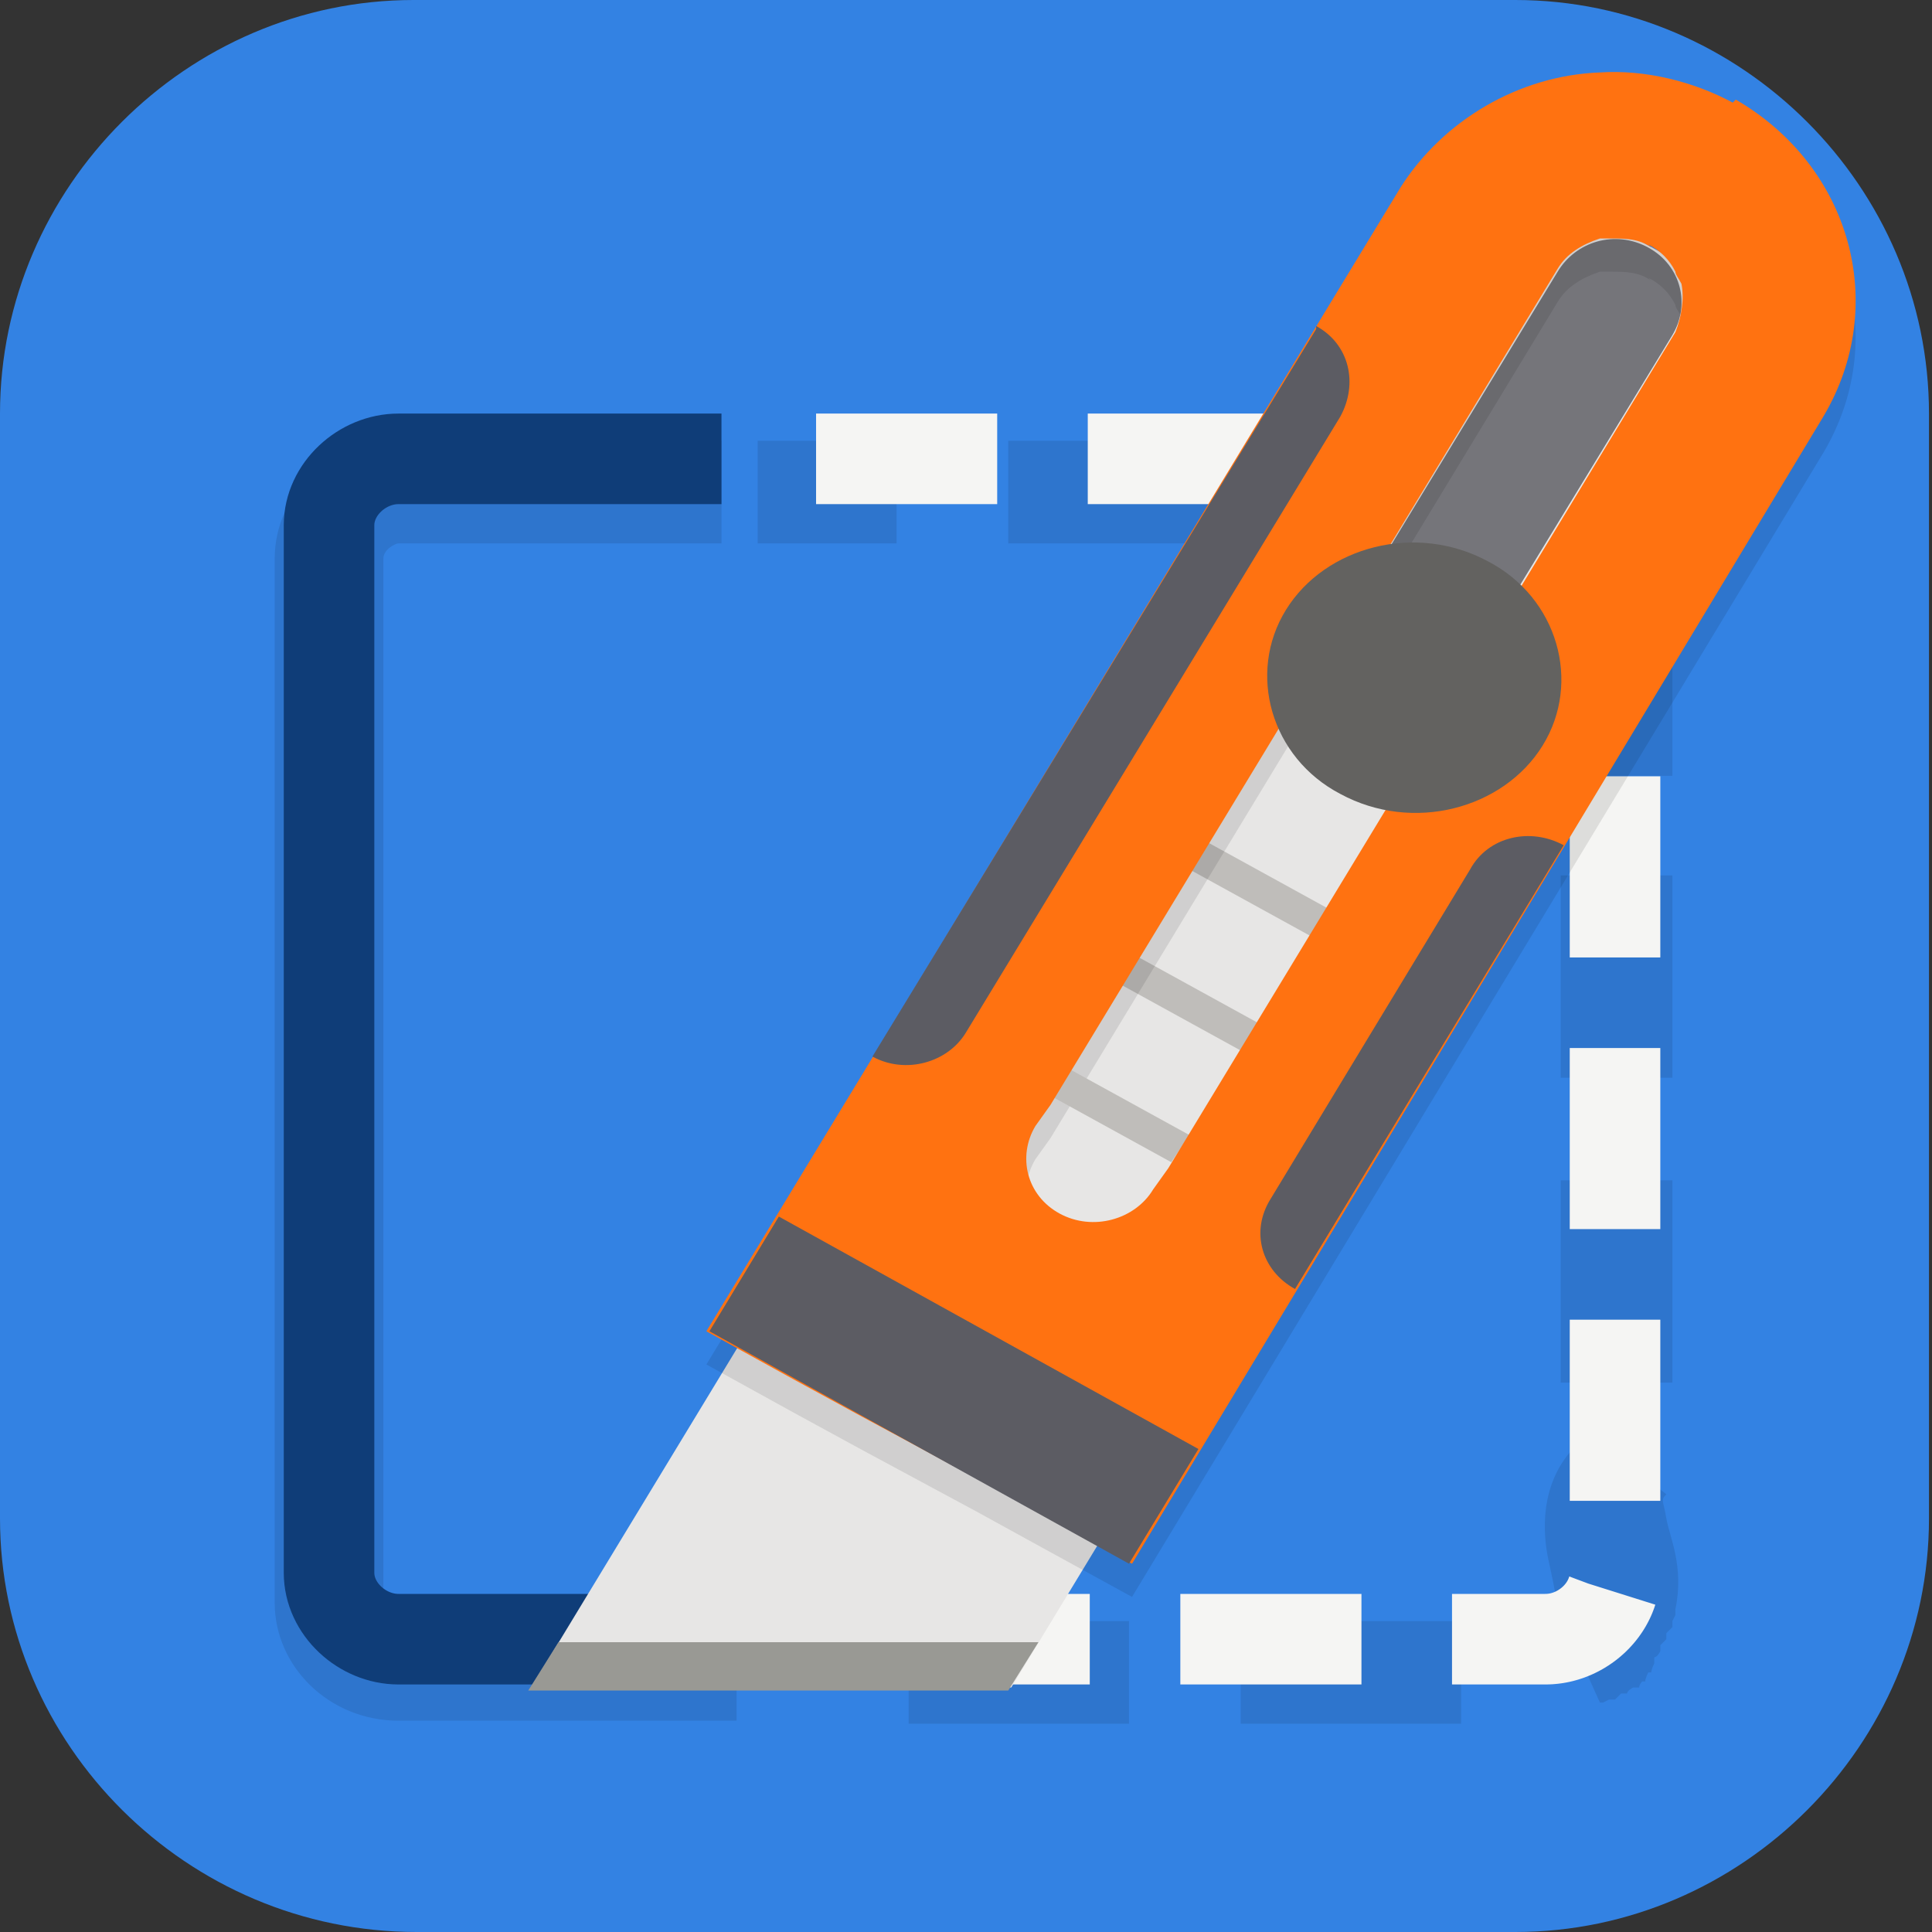 <?xml version="1.0" encoding="UTF-8"?>
<svg id="_图层_1" xmlns="http://www.w3.org/2000/svg" version="1.1" viewBox="0 0 64 64" width="22" height="22">
  <rect x="0" y="0" width="64" height="64" fill="#333333" stroke="none"/>
  <!-- Generator: Adobe Illustrator 29.0.1, SVG Export Plug-In . SVG Version: 2.1.0 Build 192)  -->
  <defs>
    <style>
      .st0, .st1 {
        fill: #3382e3;
      }

      .st2, .st3, .st4, .st5, .st6, .st7, .st1 {
        display: none;
      }

      .st2, .st3, .st8, .st9, .st10, .st6 {
        isolation: isolate;
      }

      .st2, .st9, .st10, .st6 {
        opacity: .2;
      }

      .st3, .st11, .st10, .st6 {
        fill: #fff;
      }

      .st3, .st8 {
        opacity: .1;
      }

      .st12 {
        fill: #999994;
      }

      .st13 {
        stroke: #0f3d78;
      }

      .st13, .st14 {
        stroke-width: 3px;
      }

      .st13, .st14, .st15 {
        fill: none;
      }

      .st16 {
        fill: #deddda;
      }

      .st17 {
        fill: #bfbdba;
      }

      .st14 {
        stroke: #f5f5f3;
        stroke-dasharray: 6 3;
      }

      .st18 {
        fill: #5b5b5b;
      }

      .st4 {
        fill: #77767b;
      }

      .st19 {
        fill: #a45390;
      }

      .st20 {
        fill: #636260;
      }

      .st21 {
        fill: #e7e6e5;
      }

      .st22 {
        fill: #ff7211;
      }

      .st23 {
        fill: #75757a;
      }

      .st24 {
        fill: #6db832;
      }

      .st25 {
        fill: #c2352a;
      }

      .st26 {
        fill: #4987d7;
      }

      .st7 {
        fill: #e4e4e4;
      }

      .st27 {
        fill: #5c5c63;
      }
    </style>
  </defs>
  <path class="st0" d="M50.3,64H13.8c-7.6,0-13.8-6.2-13.8-13.7V13.7C0,6.2,6.2,0,13.7,0h36.5c7.5,0,13.7,6.2,13.7,13.7v36.6c0,7.5-6.2,13.7-13.7,13.7h0Z"/>
  <g class="st5">
    <path class="st2" d="M0,59.5v2.3c0,1.9,1.5,3.4,3.4,3.4h57.4c1.9,0,3.4-1.5,3.4-3.4v-2.3c0,1.9-1.5,3.4-3.4,3.4H3.4C1.5,63,0,61.4,0,59.5Z"/>
    <path class="st26" d="M3.2-.1C2.3-.1,1.5.3.9.8l31.2,31.2L63.3.8c-.6-.6-1.4-.9-2.3-.9H3.2h0Z"/>
    <path class="st19" d="M3.2,64.1c-.9,0-1.7-.4-2.3-.9l31.2-31.2,31.2,31.2c-.6.6-1.4.9-2.3.9H3.2h0Z"/>
    <path class="st24" d="M64.2,3.1c0-.9-.4-1.7-.9-2.3l-31.2,31.2,31.2,31.2c.6-.6.9-1.4.9-2.3V3.1h0Z"/>
    <path class="st25" d="M0,3.1C0,2.2.4,1.4.9.8l31.2,31.2L.9,63.2c-.6-.6-.9-1.4-.9-2.3V3.1h0Z"/>
    <path class="st9" d="M35,5.6c-1.4,0-2.5.2-3.6.5-1,.3-1.9.8-2.6,1.3-.7.6-1.3,1.2-1.8,2-.5.8-.8,1.3-1.1,2.1-.3.9-.5,1.8-.6,2.8-.1,1-.2,1.9-.2,2.9h0c0,1.5.2,2.9.5,4,.4,1.1.9,2,1.5,2.8.7.7,1.4,1.3,2.3,1.7.9.4,1.8.5,2.8.5s2-.2,2.8-.5c.8-.3,1.5-.8,2.1-1.4.6-.6,1-1.4,1.3-2.2.3-.9.5-1.9.5-3s-.1-2-.4-2.8c-.3-.8-.6-1.6-1.1-2.1-.5-.6-1.1-1-1.8-1.3-.7-.3-1.5-.4-2.4-.4s-1.1,0-1.5.2c-.4.1-.8.3-1.2.5-.4.2-.7.6-.9.9-.3.3-.5.6-.7.9h-.2c0-1,.2-1.8.4-2.6.2-.8.5-1.1,1-1.7.5-.6,1.1-1,1.9-1.3.8-.3,1.8-.5,3.1-.5s.8,0,1.2,0c.4,0,.8.1,1.1.2v-3.5c-.2,0-.4,0-.6,0-.2,0-.5,0-.7,0-.2,0-.5,0-.7,0s-.4,0-.6,0ZM32.4,16c.8,0,1.5.3,1.9.9.4.6.6,1.4.6,2.4s0,1.1-.2,1.6c-.1.4-.3.8-.5,1.1-.2.3-.5.5-.8.7-.3.1-.7.2-1,.2s-.9-.1-1.2-.4c-.3-.2-.6-.5-.9-.9-.2-.4-.4-.8-.5-1.3-.1-.5-.2-1-.2-1.4s0-.7.2-1c.1-.3.3-.6.6-.9.3-.3.6-.5.9-.7.4-.2.7-.3,1.2-.3ZM47,24v10.3l1,.9c.2,0,.4-.1.6-.2.2,0,.5-.1.8-.2.3,0,.5,0,.8-.1.3,0,.5,0,.8,0,1.3,0,2.3.3,3,.8.6.5,1,1.3,1,2.3s-.3,2-1,2.5c-.7.5-1.6.8-2.9.8s-.9,0-1.3,0c-.5,0-.9-.2-1.4-.3-.5-.1-.9-.3-1.3-.4-.4-.2-.8-.3-1.1-.5v3.7c.3.2.7.3,1.1.5.4.1.9.3,1.3.3.5,0,1,.2,1.5.2.5,0,1,0,1.5,0,1.3,0,2.4-.2,3.4-.5,1-.3,1.8-.8,2.5-1.4.7-.6,1.2-1.4,1.5-2.2.3-.9.5-1.9.5-3s-.2-1.9-.5-2.7c-.3-.8-.8-1.4-1.3-2-.6-.5-1.2-.9-2-1.2-.8-.3-1.6-.4-2.5-.4h0c-.6,0-1.1,0-1.5.1-.4,0-.7.1-1,.2l.3-4.1h6.5v-3.4h-10.3ZM11.5,24.1c-.8,0-1.6,0-2.2.3-.7.2-1.3.4-1.8.6-.6.3-1.1.6-1.5.9-.5.3-.9.5-1.3.9l2.4,2.8c.7-.7,1.5-1.2,2.1-1.6.7-.4,1.4-.5,2.1-.5s1.3.2,1.7.6c.4.4.6.9.6,1.6s0,1.2-.3,1.7c-.2.5-.5,1.1-.8,1.6-.4.5-.8,1.1-1.3,1.6-.5.6-1,1.2-1.7,1.8l-4.8,5.4v2.8h13.7v-3.4h-8.3v-.2l2.5-2.7c.7-.7,1.4-1.4,2-2.1.6-.7,1.2-1.4,1.7-2.1.5-.7.9-1.4,1.1-2.2.3-.7.4-1.5.4-2.3s-.1-1.7-.4-2.4c-.3-.7-.7-1.1-1.3-1.6-.6-.5-1.2-.9-2-1.2-.8-.3-1.7-.4-2.6-.4ZM25.2,42.5v3.2h9.4l-7.3,17.2h4.5l7.1-17.7v-2.7h-13.8Z"/>
    <path class="st11" d="M35,4.5c-1.4,0-2.5.2-3.6.5-1,.3-1.9.8-2.6,1.3-.7.6-1.3,1.2-1.8,2-.5.8-.8,1.3-1.1,2.1-.3.9-.5,1.8-.6,2.8-.1,1-.2,1.9-.2,2.9h0c0,1.5.2,2.9.5,4,.4,1.1.9,2,1.5,2.8.7.7,1.4,1.3,2.3,1.7.9.4,1.8.5,2.8.5s2-.2,2.8-.5c.8-.3,1.5-.8,2.1-1.4.6-.6,1-1.4,1.3-2.2.3-.9.5-1.9.5-3s-.1-2-.4-2.8c-.3-.8-.6-1.6-1.1-2.1-.5-.6-1.1-1-1.8-1.3-.7-.3-1.5-.4-2.4-.4s-1.1,0-1.5.2c-.4.1-.8.3-1.2.5-.4.2-.7.6-.9.9-.3.3-.5.6-.7.9h-.2c0-1,.2-1.8.4-2.6.2-.8.5-1.1,1-1.7.5-.6,1.1-1,1.9-1.3.8-.3,1.8-.5,3.1-.5s.8,0,1.2,0c.4,0,.8.1,1.1.2v-3.5c-.2,0-.4,0-.6,0-.2,0-.5,0-.7,0-.2,0-.5,0-.7,0s-.4,0-.6,0ZM32.4,14.9c.8,0,1.5.3,1.9.9.4.6.6,1.4.6,2.4s0,1.1-.2,1.6c-.1.4-.3.8-.5,1.1-.2.3-.5.5-.8.7-.3.1-.7.2-1,.2s-.9-.1-1.2-.4c-.3-.2-.6-.5-.9-.9-.2-.4-.4-.8-.5-1.3-.1-.5-.2-1-.2-1.4s0-.7.2-1c.1-.3.3-.6.6-.9.3-.3.6-.5.9-.7.4-.2.7-.3,1.2-.3ZM47,22.8v10.3l1,.9c.2,0,.4-.1.6-.2.2,0,.5-.1.8-.2.3,0,.5,0,.8-.1.3,0,.5,0,.8,0,1.3,0,2.3.3,3,.8.6.5,1,1.3,1,2.3s-.3,2-1,2.5c-.7.5-1.6.8-2.9.8s-.9,0-1.3,0c-.5,0-.9-.2-1.4-.3-.5-.1-.9-.3-1.3-.4-.4-.2-.8-.3-1.1-.5v3.7c.3.2.7.3,1.1.5.4.1.9.3,1.3.3.5,0,1,.2,1.5.2.5,0,1,0,1.5,0,1.3,0,2.4-.2,3.4-.5,1-.3,1.8-.8,2.5-1.4.7-.6,1.2-1.4,1.5-2.2.3-.9.5-1.9.5-3s-.2-1.9-.5-2.7c-.3-.8-.8-1.4-1.3-2-.6-.5-1.2-.9-2-1.2-.8-.3-1.6-.4-2.5-.4h0c-.6,0-1.1,0-1.5.1-.4,0-.7.1-1,.2l.3-4.1h6.5v-3.4h-10.3ZM11.5,22.9c-.8,0-1.6,0-2.2.3-.7.2-1.3.4-1.8.6-.6.3-1.1.6-1.5.9-.5.3-.9.5-1.3.9l2.4,2.8c.7-.7,1.5-1.2,2.1-1.6.7-.4,1.4-.5,2.1-.5s1.3.2,1.7.6c.4.4.6.9.6,1.6s0,1.2-.3,1.7c-.2.5-.5,1.1-.8,1.6-.4.5-.8,1.1-1.3,1.6-.5.6-1,1.2-1.7,1.8l-4.8,5.4v2.8h13.7v-3.4h-8.3v-.2l2.5-2.7c.7-.7,1.4-1.4,2-2.1.6-.7,1.2-1.4,1.7-2.1.5-.7.9-1.4,1.1-2.2.3-.7.4-1.5.4-2.3s-.1-1.7-.4-2.4c-.3-.7-.7-1.1-1.3-1.6-.6-.5-1.2-.9-2-1.2-.8-.3-1.7-.4-2.6-.4ZM25.2,41.4v3.2h9.4l-7.3,17.2h4.5l7.1-17.7v-2.7h-13.8Z"/>
    <path class="st3" d="M3.4-.1C1.5-.1,0,1.4,0,3.3v1.1C0,2.6,1.5,1,3.4,1h57.4c1.9,0,3.4,1.5,3.4,3.4v-1.1c0-1.9-1.5-3.4-3.4-3.4H3.4Z"/>
  </g>
  <g class="st5">
    <path class="st2" d="M4.8,1.1h54.3c2.6,0,4.8,2.2,4.8,4.8v54.6c0,2.7-2.1,4.8-4.8,4.8H4.8c-2.6,0-4.8-2.2-4.8-4.8V6C0,3.3,2.1,1.1,4.8,1.1Z"/>
    <path class="st7" d="M4.8,0h54.3c2.6,0,4.8,2.2,4.8,4.8v54.6c0,2.7-2.1,4.8-4.8,4.8H4.8c-2.6,0-4.8-2.2-4.8-4.8V4.8C0,2.2,2.1,0,4.8,0Z"/>
    <path class="st8" d="M45.1,10.3c-4.1,0-7.4,3.4-7.4,7.5s3.3,7.5,7.4,7.5,7.4-3.4,7.4-7.5-3.3-7.5-7.4-7.5ZM13.1,10.4c-2.2,0-4,1.9-4,4.2s.5,2.3,1.3,3.1h0l6.1,6.2,6.2-6.2c.8-.8,1.3-1.9,1.3-3.1,0-2.3-1.8-4.2-4-4.2s-2.7.8-3.4,2c-.7-1.2-2-2-3.4-2ZM45.1,14.8c1.6,0,3,1.2,3,3s-1.4,3-3,3-3-1.2-3-3,1.4-3,3-3ZM18.3,36.7c-2,0-3.1,2.4-1.6,3.8l2.9,3.1h-8.5c-2.6-.1-2.6,4.7,0,4.6h8.5l-2.9,3.1c-2.2,2.2,1.2,5.4,3.2,3.1l8-8.5-8-8.5c-.4-.4-1-.7-1.6-.7ZM40.5,39c-1.6,0-2.9,1.3-2.9,2.9s1.3,2.9,2.9,2.9,2.9-1.3,2.9-2.9-1.3-2.9-2.9-2.9ZM49.6,39c-1.6,0-2.9,1.3-2.9,2.9s1.3,2.9,2.9,2.9,2.9-1.3,2.9-2.9-1.3-2.9-2.9-2.9ZM40.5,48.2c-1.6,0-2.9,1.3-2.9,2.9s1.3,2.9,2.9,2.9,2.9-1.3,2.9-2.9-1.3-2.9-2.9-2.9ZM49.6,48.2c-1.6,0-2.9,1.3-2.9,2.9s1.3,2.9,2.9,2.9,2.9-1.3,2.9-2.9-1.3-2.9-2.9-2.9Z"/>
    <path class="st18" d="M45.1,9.2c-4.1,0-7.4,3.4-7.4,7.5s3.3,7.5,7.4,7.5,7.4-3.4,7.4-7.5-3.3-7.5-7.4-7.5ZM13.1,9.2c-2.2,0-4,1.9-4,4.2s.5,2.3,1.3,3.1h0l6.1,6.2,6.2-6.2c.8-.8,1.3-1.9,1.3-3.1,0-2.3-1.8-4.2-4-4.2s-2.7.8-3.4,2c-.7-1.2-2-2-3.4-2ZM45.1,13.7c1.6,0,3,1.2,3,3s-1.4,3-3,3-3-1.2-3-3,1.4-3,3-3ZM18.3,35.6c-2,0-3.1,2.4-1.6,3.8l2.9,3.1h-8.5c-2.6-.1-2.6,4.7,0,4.6h8.5l-2.9,3.1c-2.2,2.2,1.2,5.4,3.2,3.1l8-8.5-8-8.5c-.4-.4-1-.7-1.6-.7ZM40.5,37.9c-1.6,0-2.9,1.3-2.9,2.9s1.3,2.9,2.9,2.9,2.9-1.3,2.9-2.9-1.3-2.9-2.9-2.9ZM49.6,37.9c-1.6,0-2.9,1.3-2.9,2.9s1.3,2.9,2.9,2.9,2.9-1.3,2.9-2.9-1.3-2.9-2.9-2.9ZM40.5,47.1c-1.6,0-2.9,1.3-2.9,2.9s1.3,2.9,2.9,2.9,2.9-1.3,2.9-2.9-1.3-2.9-2.9-2.9ZM49.6,47.1c-1.6,0-2.9,1.3-2.9,2.9s1.3,2.9,2.9,2.9,2.9-1.3,2.9-2.9-1.3-2.9-2.9-2.9Z"/>
    <path class="st6" d="M4.8,0C2.1,0,0,2.1,0,4.8v1.1C0,3.3,2.1,1.1,4.8,1.1h54.3c2.7,0,4.8,2.1,4.8,4.8v-1.1c0-2.7-2.1-4.8-4.8-4.8H4.8Z"/>
  </g>
  <g class="st5">
    <path class="st2" d="M3.8,1h56.2c2.1,0,3.8,1.4,3.8,3.2v57.6c0,1.8-1.7,3.2-3.8,3.2H3.8c-2.1,0-3.8-1.4-3.8-3.2V4.2C0,2.5,1.7,1,3.8,1Z"/>
    <path class="st4" d="M3.8-.1h56.2c2.1,0,3.8,1.4,3.8,3.2v57.6c0,1.8-1.7,3.2-3.8,3.2H3.8c-2.1,0-3.8-1.4-3.8-3.2V3.1C0,1.3,1.7-.1,3.8-.1Z"/>
    <path class="st9" d="M8,10.2v11.4h3.5c0-7.2,3-6.6,7.9-6.9h7.2v29.2c0,7.6-3.3,8.9-9.3,8.9v3h29.2v-3c-6,0-9.3-1.3-9.3-8.9V14.7h7.2c4.9.3,7.9-.3,7.9,6.9h3.5v-11.4H8Z"/>
    <path class="st16" d="M8,9v11.4h3.5c0-7.2,3-6.6,7.9-6.9h7.2v29.2c0,7.6-3.3,8.9-9.3,8.9v3h29.2v-3c-6,0-9.3-1.3-9.3-8.9V13.6h7.2c4.9.3,7.9-.3,7.9,6.9h3.5v-11.4H8Z"/>
    <path class="st10" d="M8,9v1.1h47.8v-1.1H8ZM26.6,42.8c0,7.6-3.3,8.9-9.3,8.9v1.1c6,0,9.3-1.3,9.3-8.9v-1.1ZM37.2,42.8v1.1c0,7.6,3.3,8.9,9.3,8.9v-1.1c-6,0-9.3-1.3-9.3-8.9Z"/>
    <path class="st3" d="M3.8-.1C1.7-.1,0,1.3,0,3.1v1.1C0,2.5,1.7,1,3.8,1h56.2c2.1,0,3.8,1.4,3.8,3.2v-1.1c0-1.8-1.7-3.2-3.8-3.2H3.8Z"/>
  </g>
  <g>
    <path class="st2" d="M5.4,6.8h53.7c2.7,0,4.9,2,4.9,4.5v49.1c0,2.5-2.2,4.5-4.9,4.5H5.4c-2.7,0-4.9-2-4.9-4.5V11.3c0-2.5,2.2-4.5,4.9-4.5Z"/>
    <path class="st1" d="M5.4,5.7h53.7c2.7,0,4.9,2,4.9,4.5v49.1c0,2.5-2.2,4.5-4.9,4.5H5.4c-2.7,0-4.9-2-4.9-4.5V10.2c0-2.5,2.2-4.5,4.9-4.5Z"/>
    <path class="st8" d="M13.2,14.6c-2.3,0-4.1,1.8-4.1,3.9v34.6c0,2.1,1.8,3.9,4.1,3.9h11.2v-3.4h-11.2c-.1,0-.5-.3-.5-.5V18.5c0-.3.4-.5.5-.5h10.7v-3.4h-10.7ZM25.1,14.6v3.4h4.6v-3.4h-4.6ZM33.4,14.6v3.4h7.3v-3.4h-7.3ZM44.4,14.6v3.4h6.9s0,0,0,0l.9-3.2h0s-.2,0-.2,0h-.2s-.2,0-.2,0h-.2s-6.9,0-6.9,0ZM51.7,19v6.7h3.7v-6.7h-3.7ZM51.7,29v6.7h3.7v-6.7h-3.7ZM51.7,39.1v6.7h3.7v-6.7h-3.7ZM52.1,48c-1.1,1.2-1,2.8-.8,3.7.2.9.3,1.5.3,1.6h0s0,0,0,0h0s0,0,0,0h0s0,0,0,0h0s0,0,0,0h0s0,0,0,0h0s0,0,0,0h0s0,0,0,0h0s0,0,0,0h0s0,0,0,0h0s0,0,0,0h0s0,0,0,0l1.4,3.1h.1s.2-.1.2-.1h.2c0,0,.2-.2.2-.2h.2c0-.1.2-.2.2-.2h.2c0-.1.1-.2.1-.2h.1c0-.1.1-.3.1-.3h.1c0-.1.1-.3.1-.3v-.2c.1,0,.2-.2.2-.2v-.2c0,0,.2-.2.2-.2v-.2c0,0,.2-.2.2-.2v-.2c0,0,.1-.2.1-.2v-.2s0,0,0,0c.3-1.4-.2-2.4-.3-3s-.2-.6,0-.8l-2.8-2.2ZM30.1,53.7v3.4h7.3v-3.4h-7.3ZM41.1,53.7v3.4h7.3v-3.4h-7.3Z"/>
    <path class="st6" d="M5.4,5.7C2.7,5.7.5,7.7.5,10.2v1.1c0-2.5,2.2-4.5,4.9-4.5h53.7c2.7,0,4.9,2,4.9,4.5v-1.1c0-2.5-2.2-4.5-4.9-4.5H5.4Z"/>
    <path class="st14" d="M30.1,54.3h21.1c1.2,0,2.3-1,2.3-2.2V17.4c0-1.2-1.1-2.2-2.3-2.2h-26.1"/>
    <path class="st13" d="M24.4,54.3h-11.2c-1.2,0-2.3-1-2.3-2.2V17.4c0-1.2,1.1-2.2,2.3-2.2h10.7"/>
    <path class="st21" d="M48.6,4.8l-31,51.1h15.9S60.5,11.4,60.5,11.4l-11.9-6.6Z"/>
    <path class="st23" d="M47.6,23.9l7.8-12.8c.6-1,.3-2.3-.8-2.9-1.1-.6-2.4-.2-3,.8l-7.8,12.8"/>
    <path class="st17" d="M40,27.9l4,2.2-.6.9-4-2.2.6-.9Z"/>
    <path class="st17" d="M37.7,31.7l4,2.2-.6.9-4-2.2.6-.9Z"/>
    <path class="st8" d="M57.4,4.5c-1.3-.7-2.9-1.1-4.4-1-2.7.1-5.2,1.6-6.6,3.8l-23,37.9,2.9,1.6,2.2,1.2,3.9,2.1,2,1.1,3.1,1.7L60.4,15c2.2-3.7.9-8.3-2.9-10.5ZM54.6,9.2c.4.2.7.5.9.9,0,.1.1.2.2.4.1.5,0,1.1-.2,1.6l-16.8,27.7-.5.7c-.6,1-2,1.4-3.1.8-1.1-.6-1.4-1.9-.8-2.9l.5-.7,16.8-27.7c.3-.5.8-.8,1.4-1,.1,0,.3,0,.4,0,.4,0,.9,0,1.3.3h0Z"/>
    <path class="st17" d="M35.4,35.4l4,2.2-.6.9-4-2.2.6-.9Z"/>
    <path class="st22" d="M57.4,3.4c-1.3-.7-2.9-1.1-4.4-1-2.7.1-5.2,1.6-6.6,3.8l-23,37.9,2.9,1.6,2.2,1.2,3.9,2.1,2,1.1,3.1,1.7L60.4,13.8c2.2-3.7.9-8.3-2.9-10.5ZM54.6,8.1c.4.2.7.5.9.9,0,.1.1.2.2.4.1.5,0,1.1-.2,1.6l-16.8,27.7-.5.7c-.6,1-2,1.4-3.1.8-1.1-.6-1.4-1.9-.8-2.9l.5-.7,16.8-27.7c.3-.5.8-.8,1.4-1,.1,0,.3,0,.4,0,.4,0,.9,0,1.3.3h0Z"/>
    <path class="st15" d="M35.1,40.3c-1.1-.6-1.4-1.9-.8-2.9l17.3-28.5c.6-1,2-1.4,3-.8,1.1.6,1.4,1.9.8,2.9l-17.3,28.5c-.6,1-2,1.4-3.1.8h0Z"/>
    <path class="st27" d="M25.8,40.3l13.9,7.7-2.3,3.8-13.9-7.7,2.3-3.8Z"/>
    <path class="st20" d="M51.1,24.7c-1.3,2.1-4.3,2.9-6.7,1.6-2.3-1.2-3.1-4-1.8-6.1,1.3-2.1,4.3-2.9,6.7-1.6,2.3,1.2,3.1,4,1.8,6.1Z"/>
    <path class="st27" d="M43.6,10.9l-14.7,24.1c1.1.6,2.5.2,3.1-.8l12.4-20.4c.6-1.1.3-2.4-.8-3Z"/>
    <path class="st27" d="M51.8,28l-8.9,14.7c-1.1-.6-1.5-1.9-.8-3l6.6-10.9c.6-1.1,2-1.4,3.1-.8Z"/>
    <path class="st12" d="M18.5,54.4l-1,1.6h15.9l1-1.6h-15.9Z"/>
  </g>
</svg>